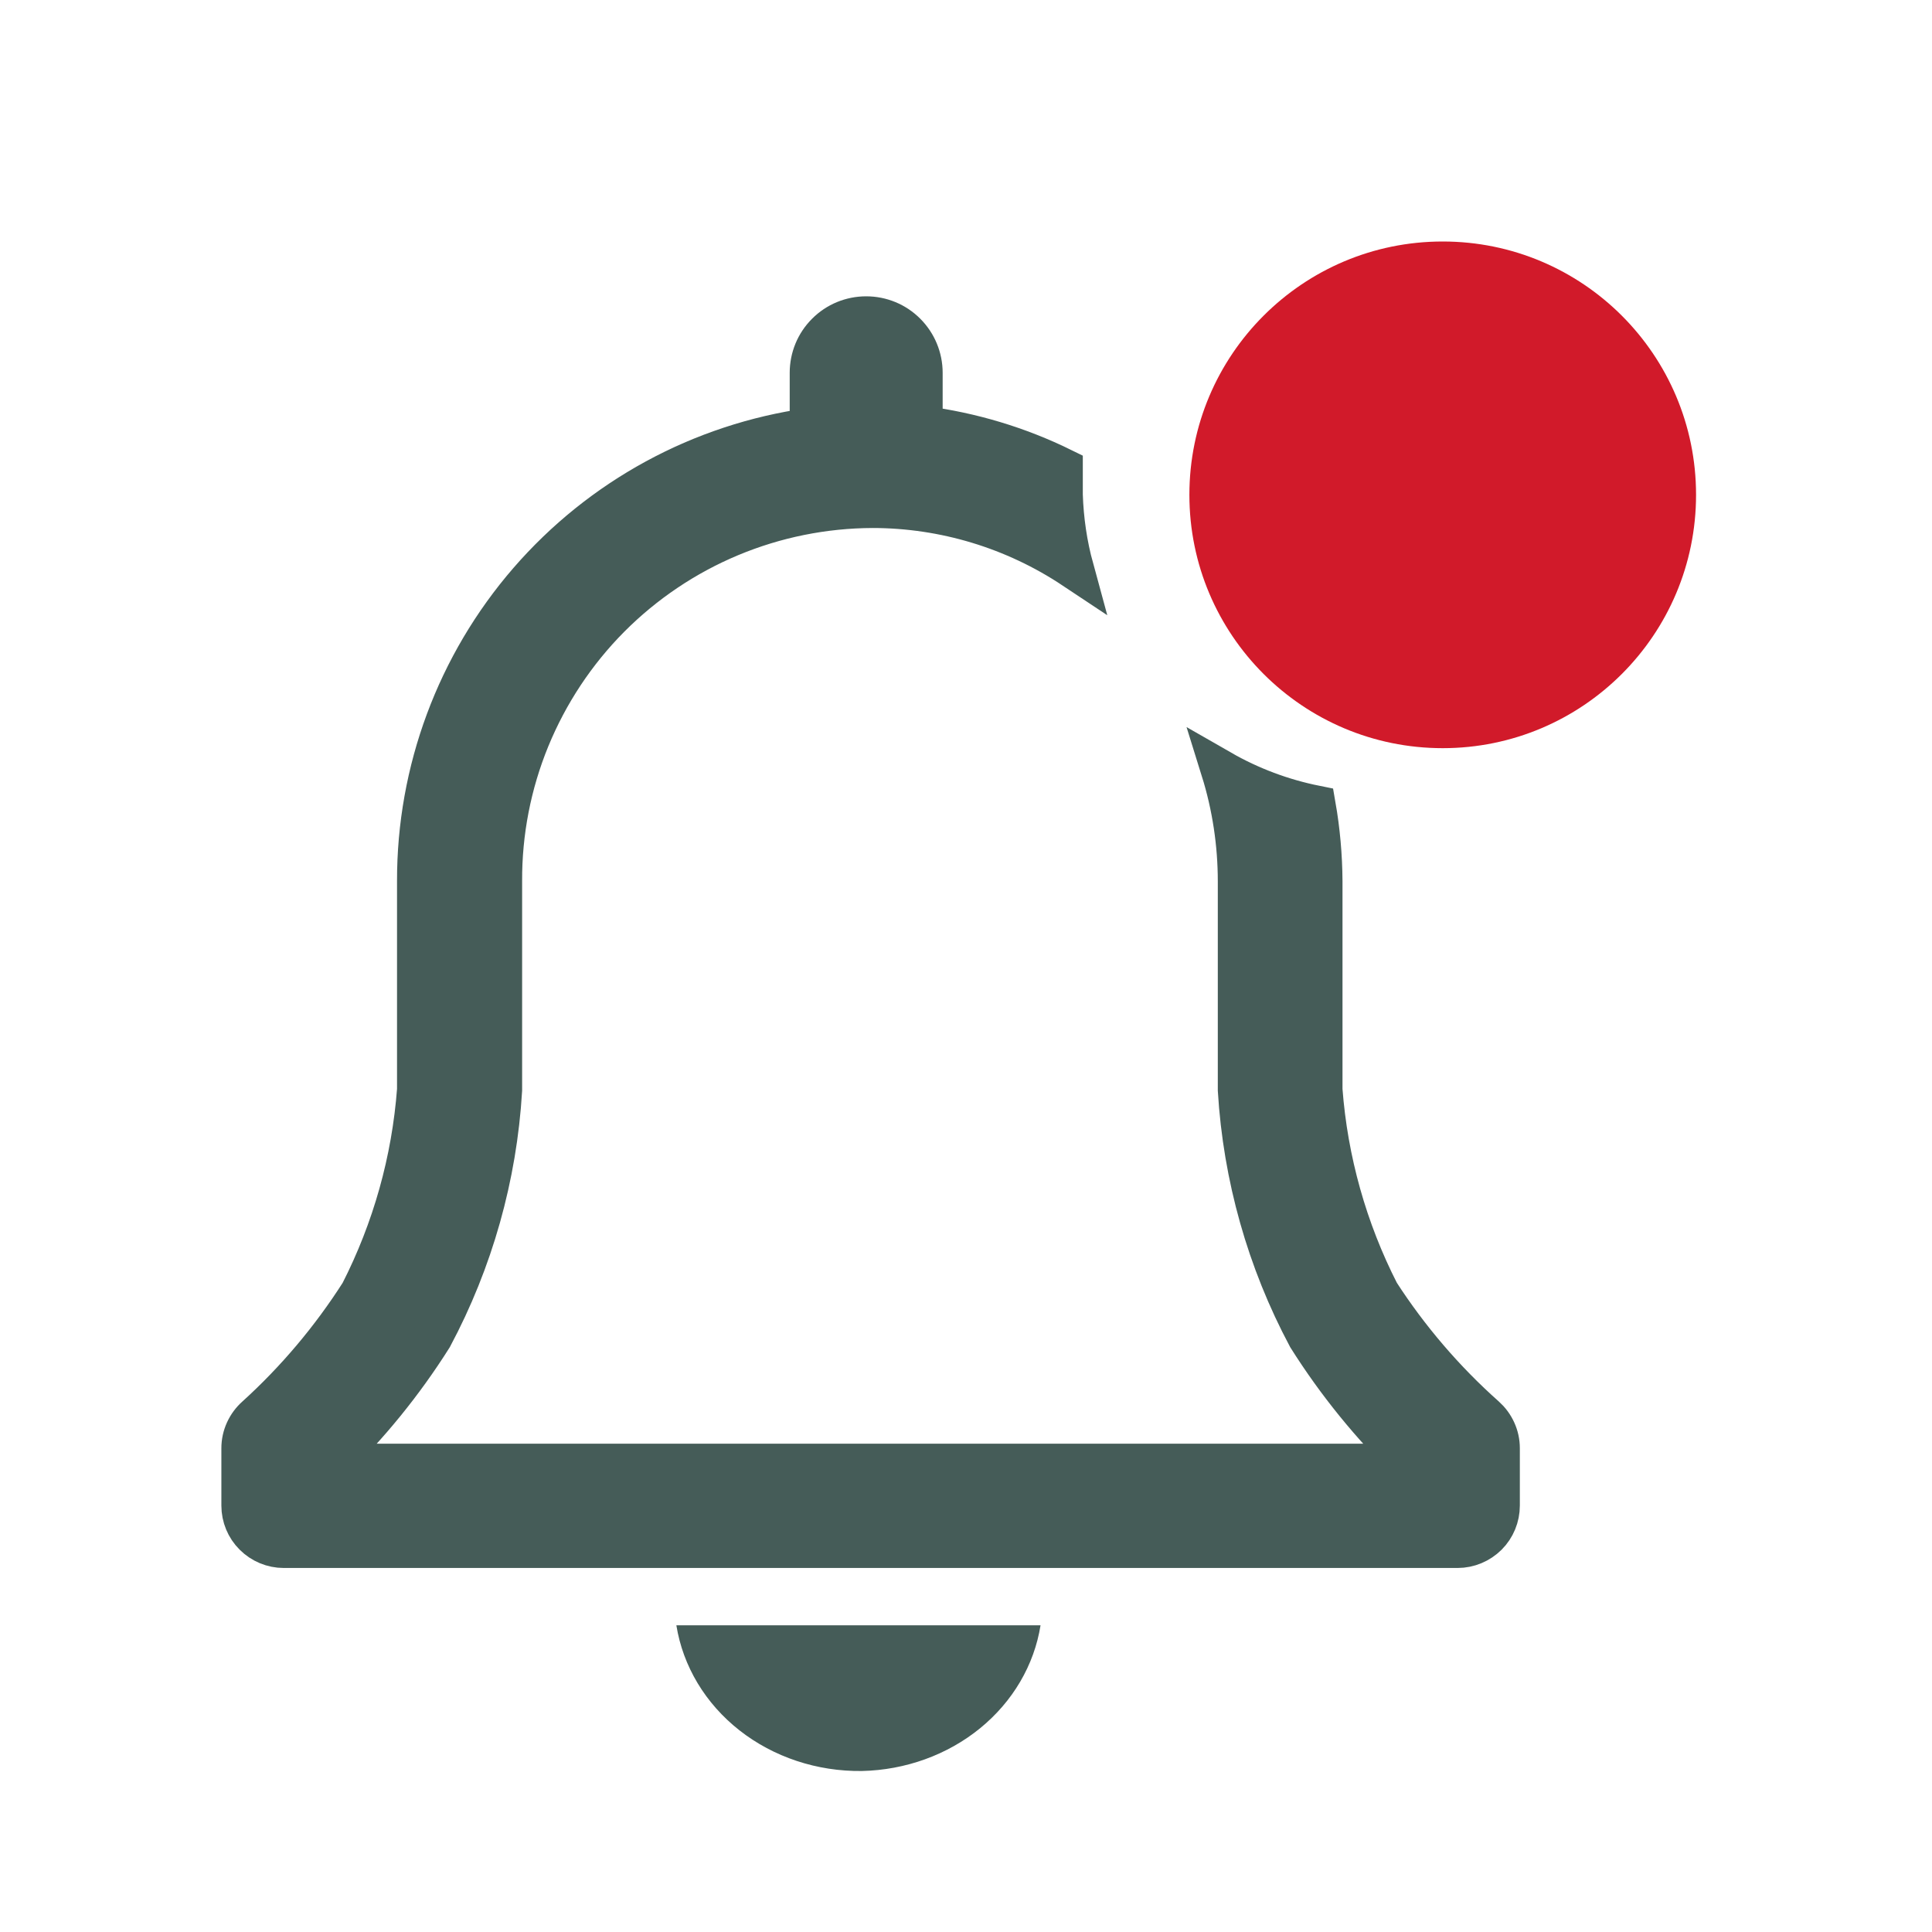 <svg width="24" height="24" viewBox="0 0 24 24" fill="none" xmlns="http://www.w3.org/2000/svg">
<path d="M10.707 22C11.249 21.988 11.769 21.8 12.175 21.469C12.581 21.138 12.847 20.685 12.926 20.19H8.402C8.484 20.699 8.762 21.162 9.186 21.495C9.61 21.828 10.151 22.007 10.707 22V22Z" fill="#455C58"/>
<path d="M18.452 17.596C17.946 17.146 17.503 16.629 17.135 16.06C16.734 15.274 16.493 14.417 16.427 13.537V10.946C16.425 10.631 16.397 10.317 16.343 10.007C15.93 9.924 15.534 9.776 15.168 9.566C15.308 10.015 15.378 10.482 15.378 10.951V13.542C15.443 14.615 15.738 15.662 16.244 16.61C16.606 17.184 17.035 17.712 17.523 18.184H4.091C4.579 17.712 5.009 17.184 5.371 16.61C5.877 15.662 6.172 14.615 6.236 13.542V10.946C6.233 10.339 6.35 9.737 6.58 9.176C6.811 8.614 7.149 8.103 7.577 7.672C8.005 7.242 8.513 6.9 9.073 6.666C9.633 6.432 10.234 6.311 10.841 6.309C11.73 6.31 12.598 6.573 13.338 7.065C13.256 6.765 13.211 6.457 13.201 6.147V5.816C12.654 5.547 12.066 5.37 11.46 5.292V4.631C11.46 4.445 11.386 4.267 11.255 4.136C11.124 4.004 10.946 3.931 10.76 3.931C10.574 3.931 10.396 4.004 10.265 4.136C10.133 4.267 10.06 4.445 10.06 4.631V5.318C8.704 5.509 7.464 6.184 6.567 7.219C5.671 8.253 5.179 9.577 5.182 10.946V13.537C5.116 14.417 4.875 15.274 4.474 16.06C4.112 16.627 3.677 17.144 3.178 17.596C3.122 17.646 3.078 17.706 3.047 17.774C3.016 17.842 3 17.915 3 17.99V18.703C3 18.842 3.055 18.976 3.154 19.074C3.252 19.172 3.385 19.228 3.525 19.228H18.106C18.245 19.228 18.378 19.172 18.477 19.074C18.575 18.976 18.63 18.842 18.63 18.703V17.99C18.63 17.915 18.614 17.842 18.583 17.774C18.552 17.706 18.508 17.646 18.452 17.596V17.596Z" fill="#455C58" stroke="#455C58" stroke-width="0.5"/>
<path d="M17.922 9.294C19.66 9.294 21.069 7.885 21.069 6.147C21.069 4.409 19.66 3 17.922 3C16.184 3 14.775 4.409 14.775 6.147C14.775 7.885 16.184 9.294 17.922 9.294Z" fill="#D11A2A"/>
</svg>
